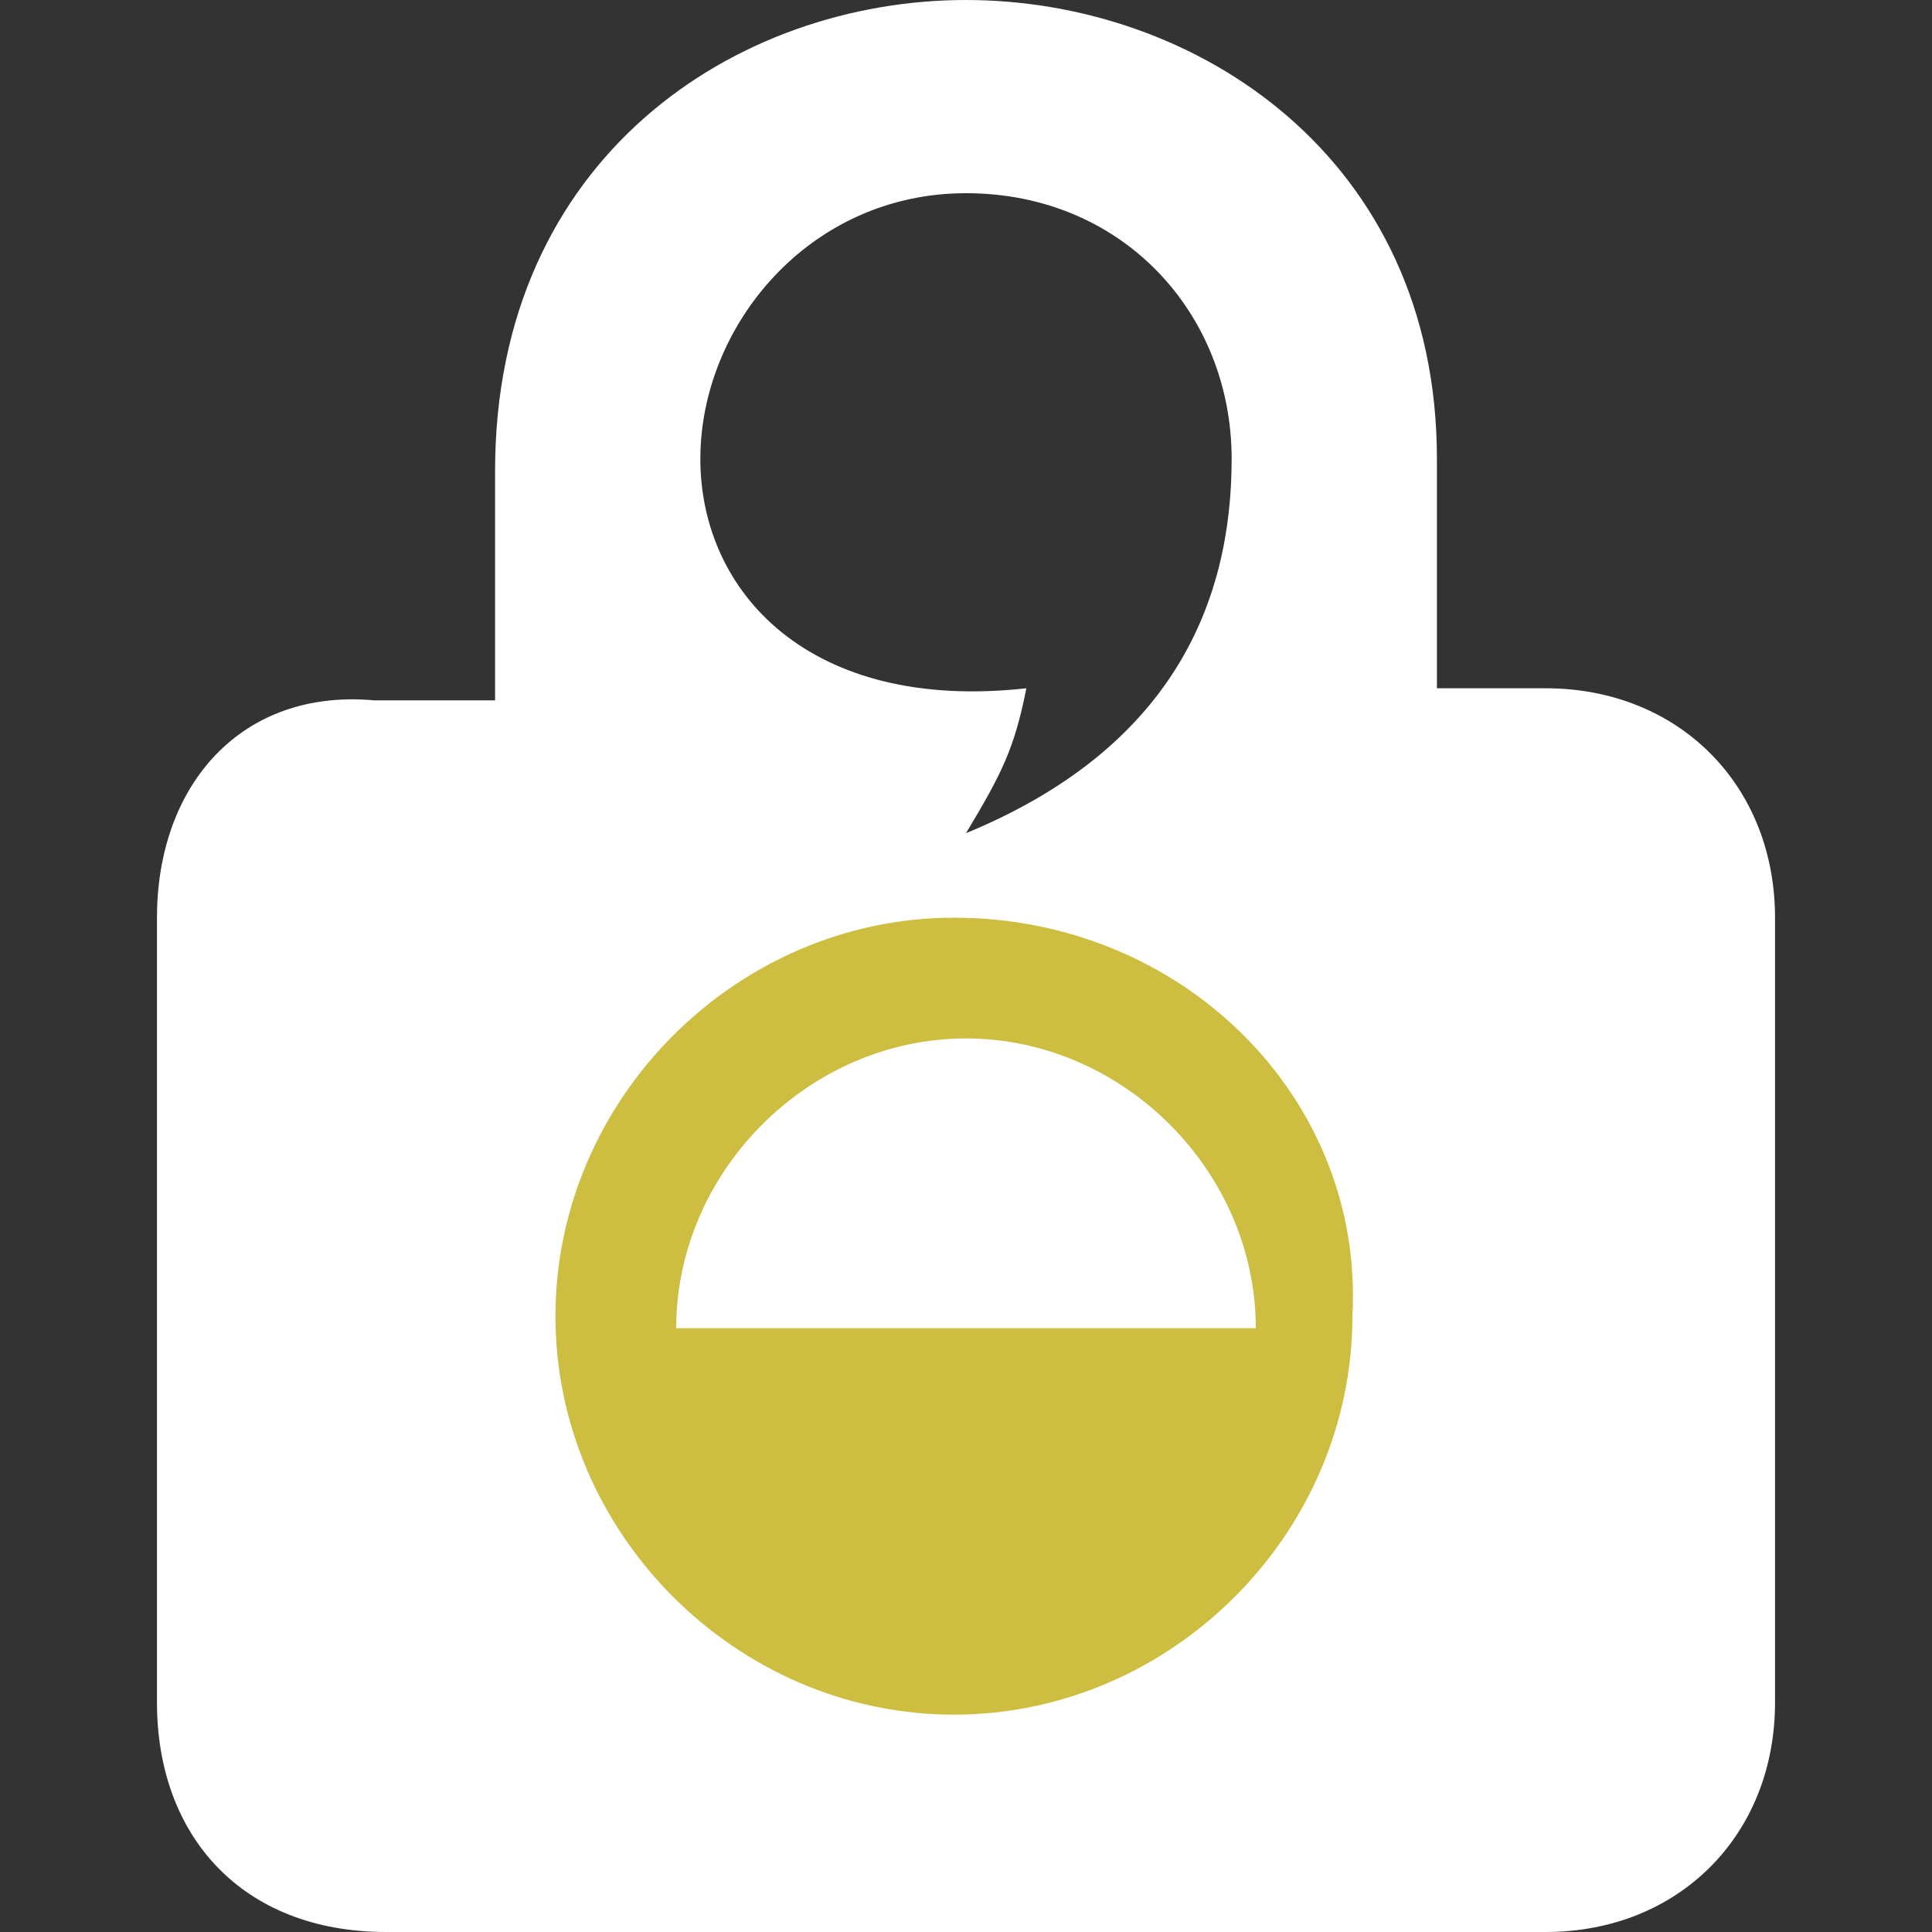 <svg xmlns="http://www.w3.org/2000/svg" xmlns:xlink="http://www.w3.org/1999/xlink" id="Layer_1" x="0" y="0" enable-background="new 0 0 16 16" version="1.1" viewBox="0 0 16 16" xml:space="preserve"><rect x="0" y="0" width="16" height="16" fill="#333333" stroke="none"/><g><path fill="#FFF" d="M8,0C6.1,0,4.1,1.3,4.1,3.9v1.9h-1C2,5.7,1.3,6.5,1.3,7.6v6.5c0,1.1,0.7,1.9,1.9,1.9l9.6,0 c1.1,0,1.9-0.8,1.9-1.9V7.6c0-1.1-0.8-1.9-1.9-1.9h-0.9l0-1.9C11.9,1.3,9.9,0,8,0z M8,1.6c1.3,0,2.2,1,2.2,2.2 C10.2,5,9.7,6.2,8,6.9c0.3-0.5,0.4-0.7,0.5-1.2C6.7,5.9,5.8,4.9,5.8,3.8S6.7,1.6,8,1.6z"/><path fill="#CDBE41" d="M7.9,7.6c-1.8,0-3.3,1.5-3.3,3.3c0,1.8,1.5,3.3,3.3,3.3s3.3-1.5,3.3-3.3C11.3,9.1,9.8,7.6,7.9,7.6z M5.6,11 c0-1.3,1.1-2.4,2.4-2.4s2.4,1.1,2.4,2.4H5.6z"/></g></svg>
